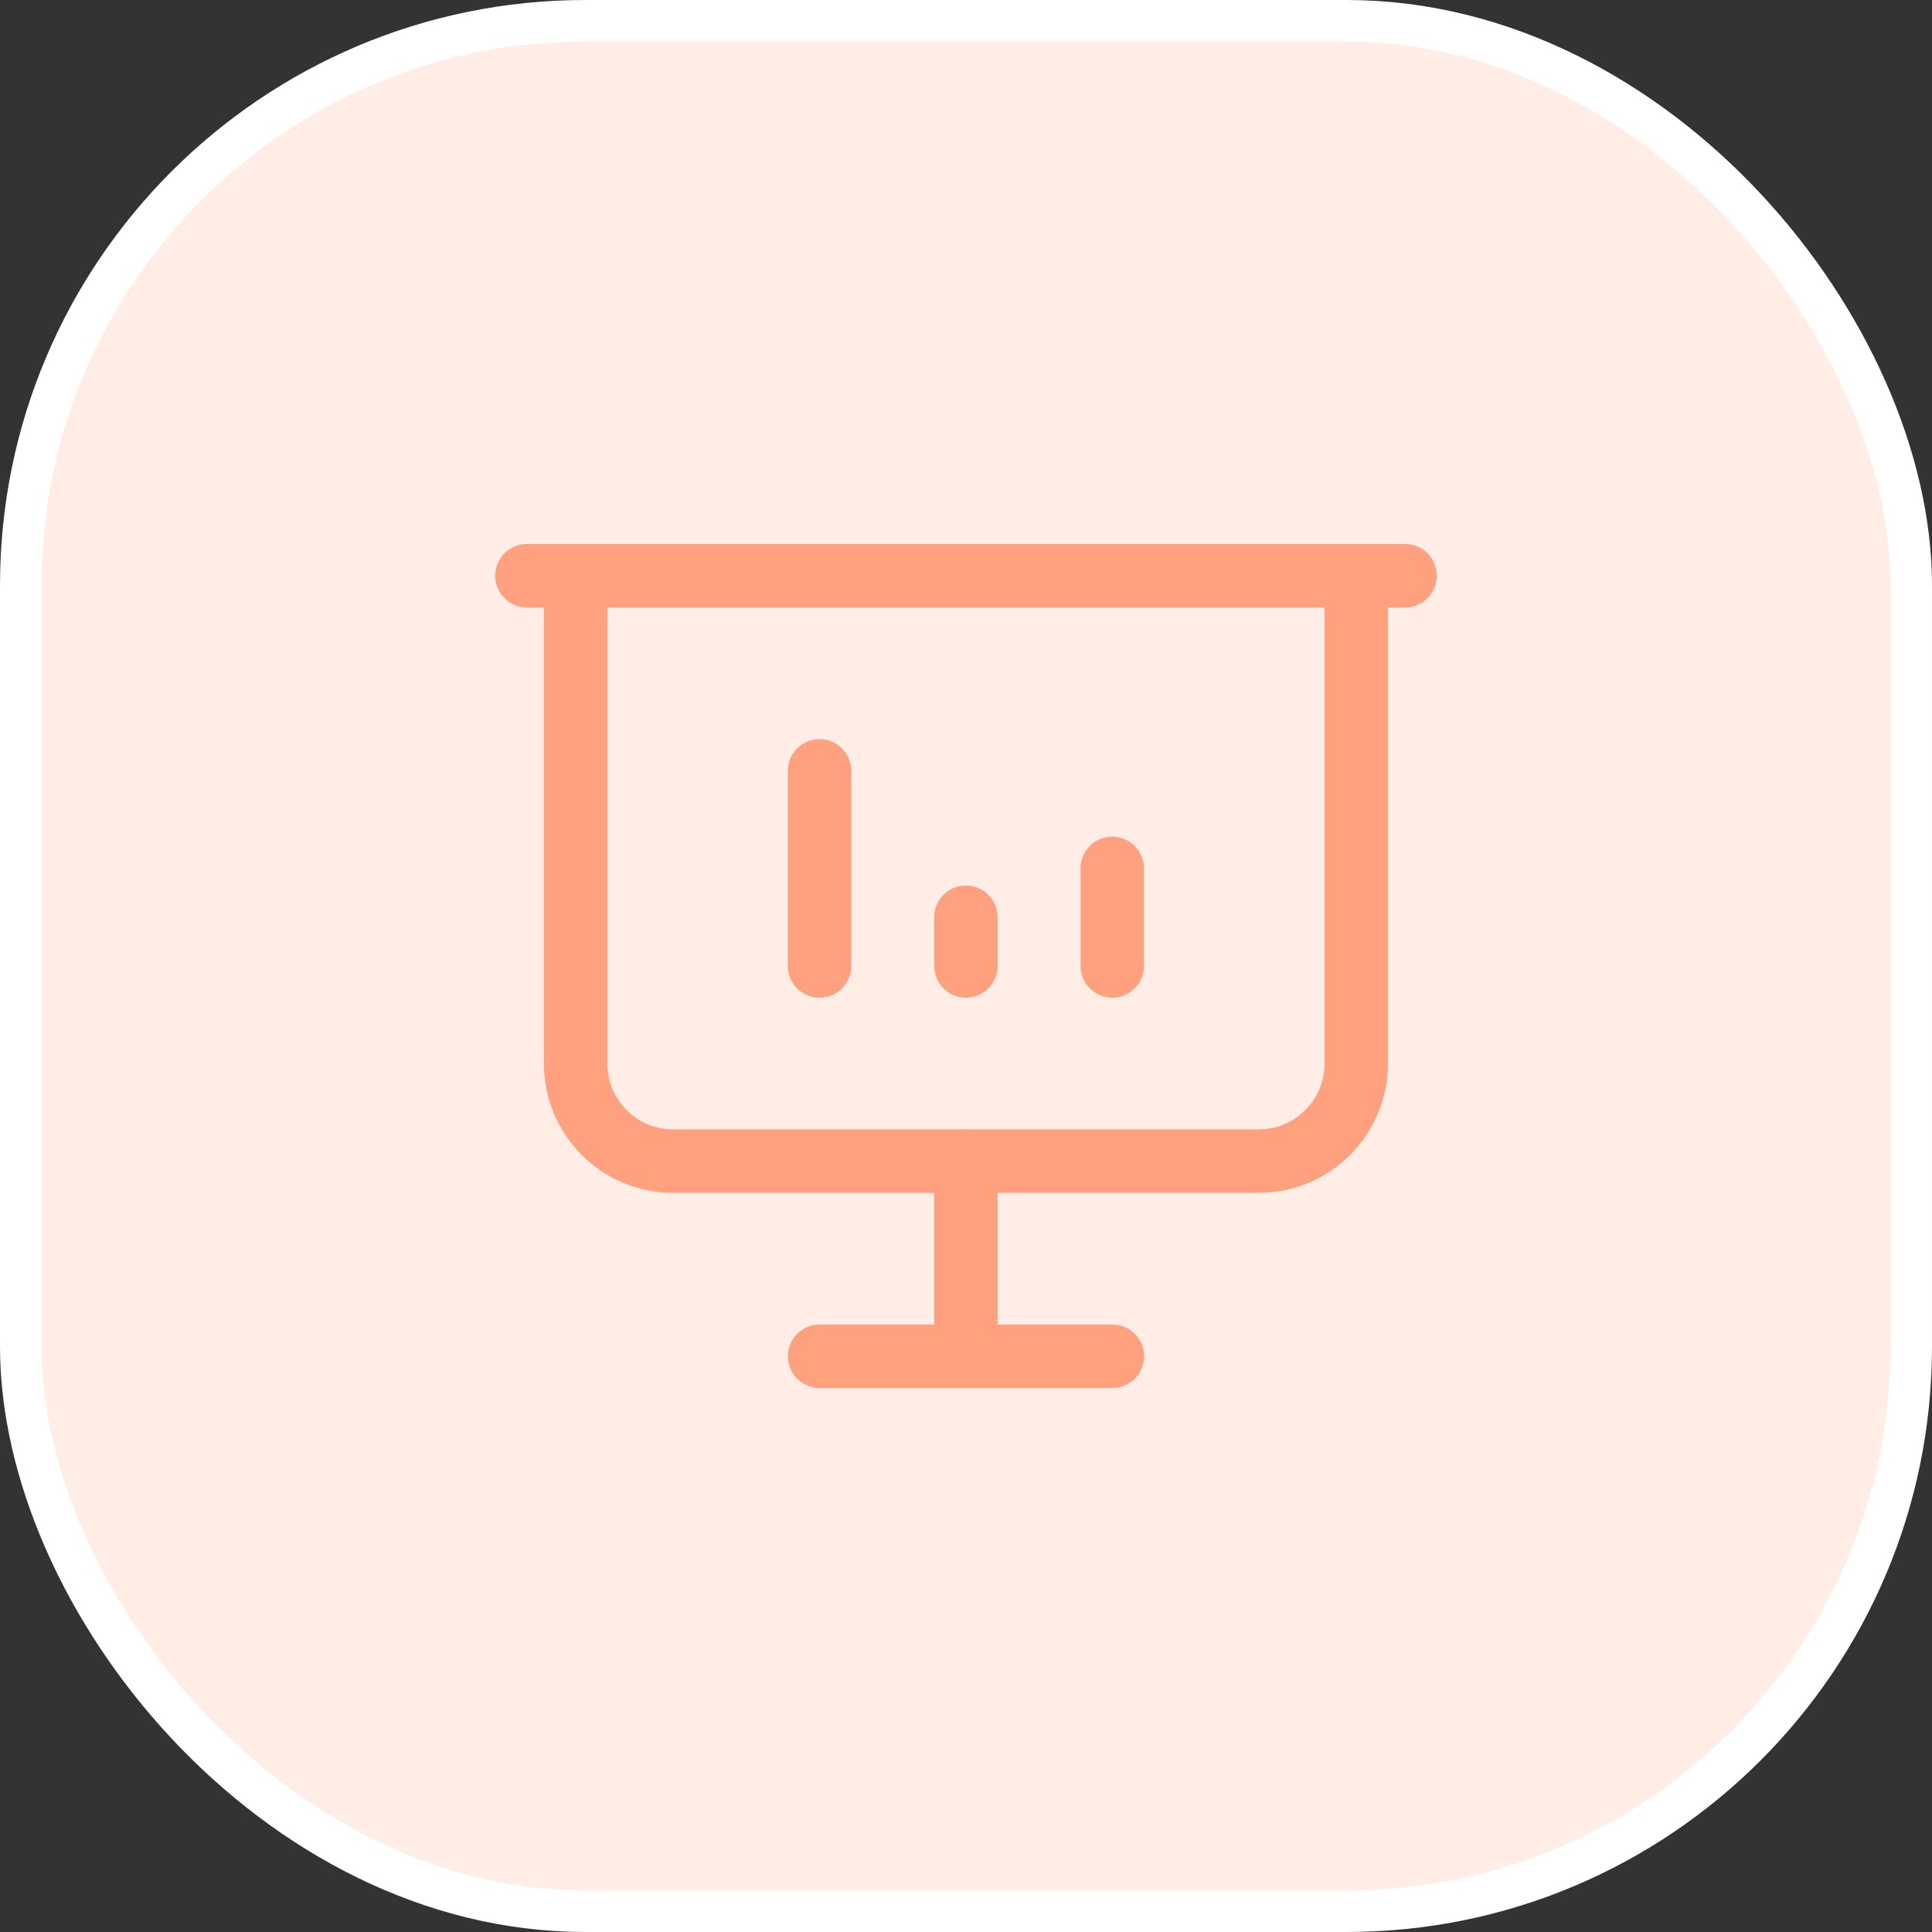 <svg width="66" height="66" viewBox="0 0 66 66" fill="none" xmlns="http://www.w3.org/2000/svg">
<rect x="0" y="0" width="66" height="66" fill="#333333" stroke="none"/>
<rect x="0.709" y="0.709" width="64.582" height="64.582" rx="19.291" fill="#FFEDE6"/>
<rect x="0.709" y="0.709" width="64.582" height="64.582" rx="19.291" stroke="white" stroke-width="1.418"/>
<path d="M27.997 33V26.334" stroke="#FFA17E" stroke-width="2.167" stroke-linecap="round" stroke-linejoin="round"/>
<path d="M37.997 33V29.666" stroke="#FFA17E" stroke-width="2.167" stroke-linecap="round" stroke-linejoin="round"/>
<path d="M32.997 33V31.334" stroke="#FFA17E" stroke-width="2.167" stroke-linecap="round" stroke-linejoin="round"/>
<path d="M18 19.667H48" stroke="#FFA17E" stroke-width="2.167" stroke-linecap="round" stroke-linejoin="round"/>
<path d="M19.664 19.666V36.333C19.664 38.174 21.156 39.666 22.997 39.666H42.997C44.838 39.666 46.331 38.174 46.331 36.333V19.666" stroke="#FFA17E" stroke-width="2.167" stroke-linecap="round" stroke-linejoin="round"/>
<path d="M32.997 39.666V46.333" stroke="#FFA17E" stroke-width="2.167" stroke-linecap="round" stroke-linejoin="round"/>
<path d="M28 46.333H38" stroke="#FFA17E" stroke-width="2.167" stroke-linecap="round" stroke-linejoin="round"/>
</svg>
